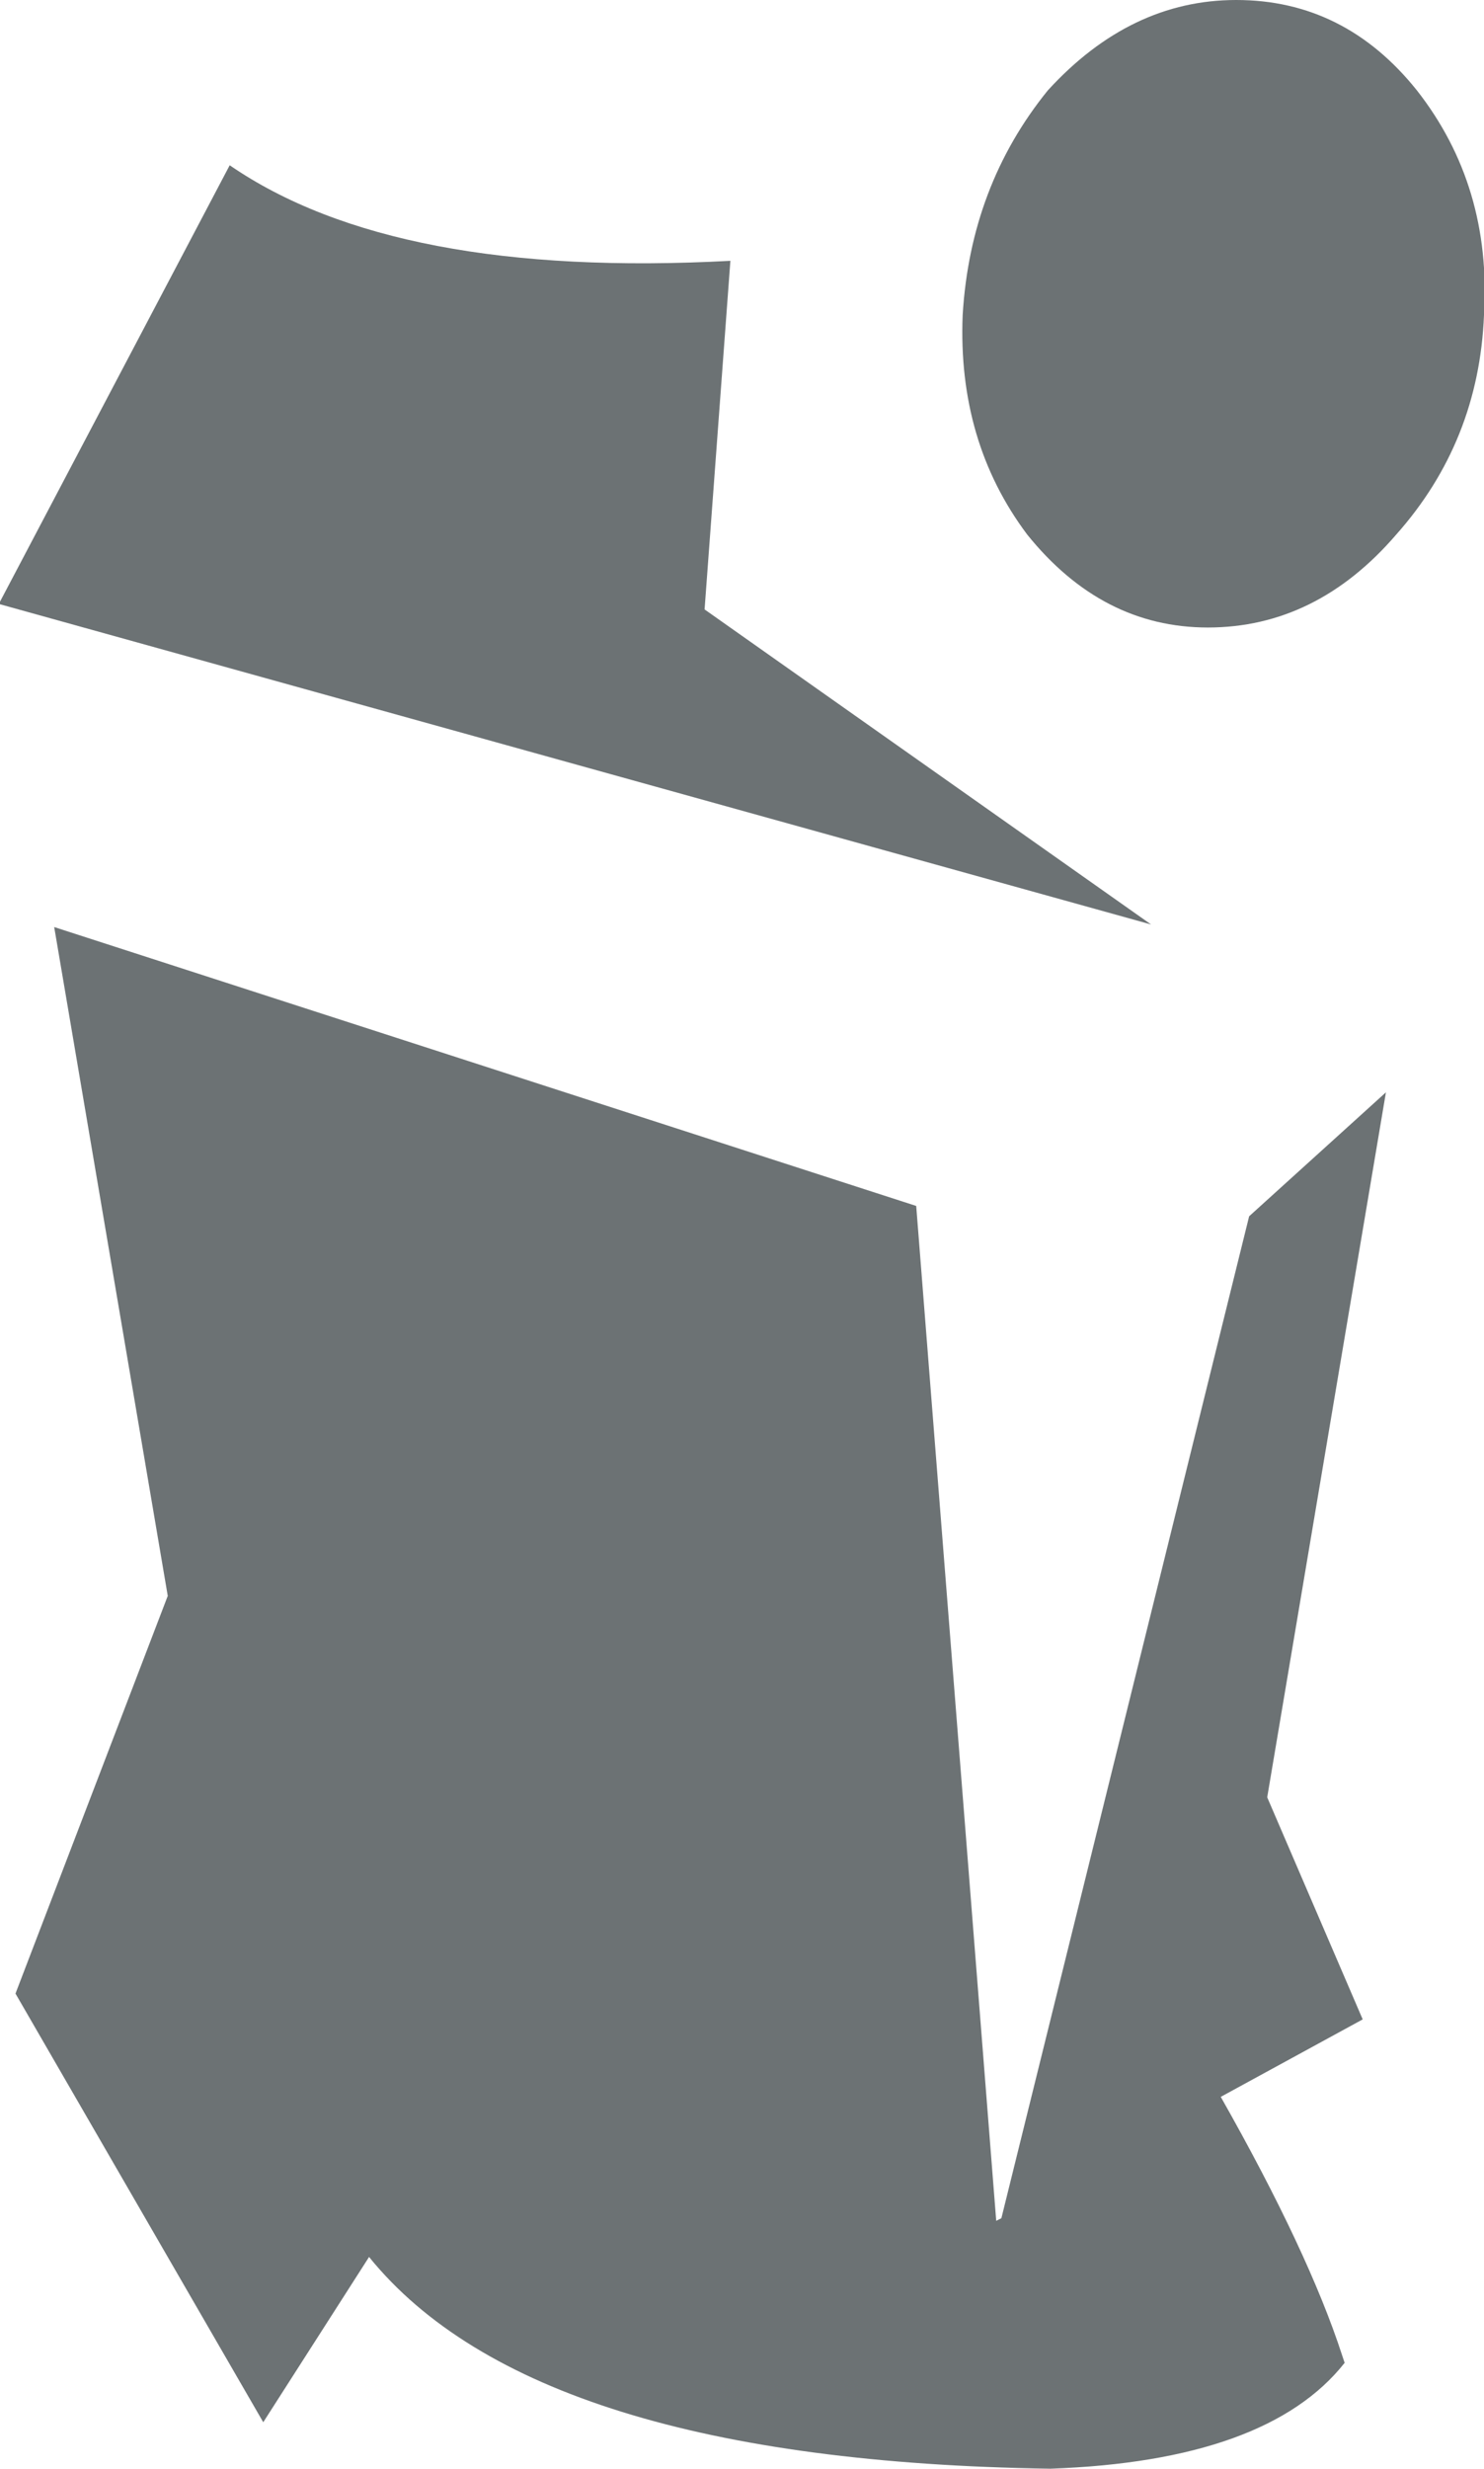 <?xml version="1.0" encoding="UTF-8" standalone="no"?>
<svg xmlns:xlink="http://www.w3.org/1999/xlink" height="47.8px" width="28.75px" xmlns="http://www.w3.org/2000/svg">
  <g transform="matrix(1.0, 0.0, 0.0, 1.0, 14.4, 23.9)">
    <path d="M14.35 -17.8 Q14.25 -15.35 12.65 -13.55 11.1 -11.75 9.0 -11.75 6.95 -11.75 5.5 -13.55 4.15 -15.35 4.25 -17.8 4.4 -20.3 5.9 -22.15 7.5 -23.9 9.55 -23.9 11.65 -23.9 13.05 -22.15 14.5 -20.3 14.35 -17.8 M12.45 -2.75 L10.15 10.9 12.0 15.2 9.25 16.7 Q10.95 19.7 11.6 21.7 L11.65 21.85 Q10.15 23.75 5.95 23.9 -4.05 23.75 -7.25 19.8 L-9.3 23.0 -14.1 14.7 -11.15 7.0 -13.35 -5.95 3.35 -0.55 4.9 19.1 5.0 19.05 9.8 -0.35 12.45 -2.75 M7.9 -6.0 L-14.4 -12.2 -14.4 -12.25 -9.95 -20.7 Q-6.75 -18.5 -0.25 -18.85 L-0.75 -12.1 7.9 -6.0" fill="#6c7274" fill-rule="evenodd" stroke="none"/>
  </g>
</svg>
